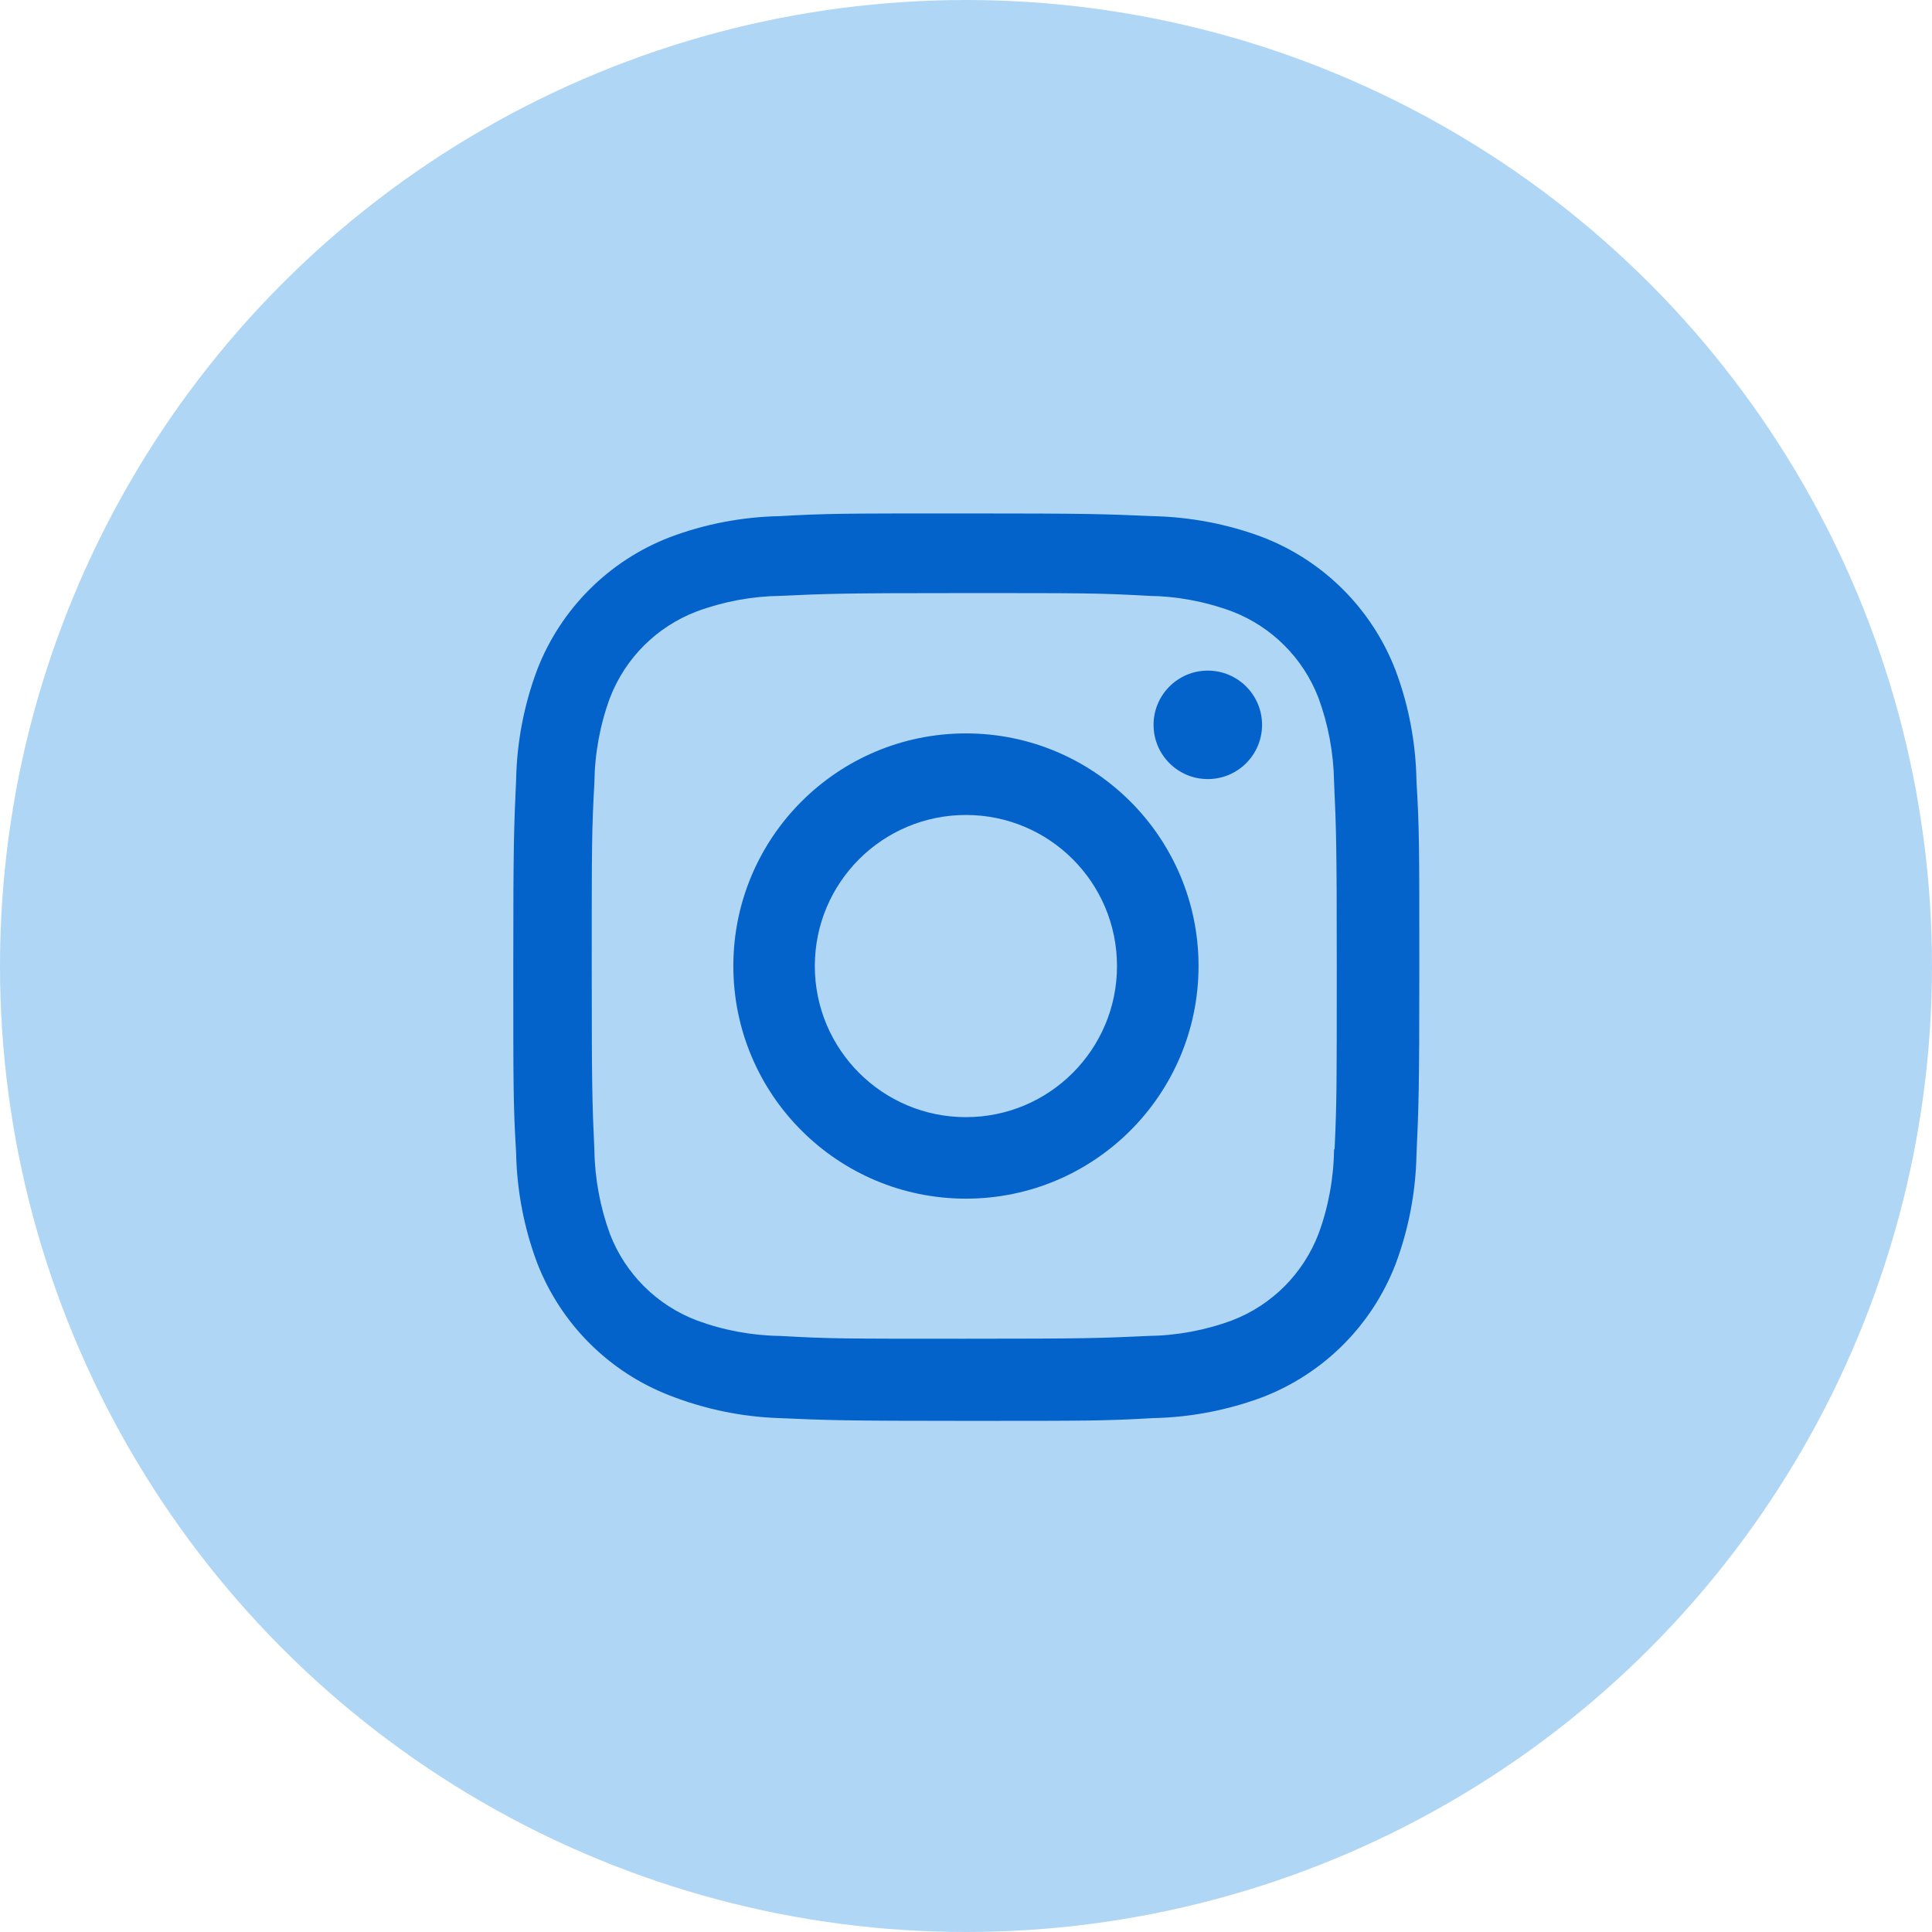 <svg width="64" height="64" viewBox="0 0 64 64" fill="none" xmlns="http://www.w3.org/2000/svg">
<circle cx="32" cy="32" r="32" fill="#B0D6F5"/>
<path d="M31.998 24.295C27.742 24.295 24.293 27.745 24.293 32C24.293 36.257 27.742 39.707 31.998 39.707C36.252 39.707 39.703 36.257 39.703 32C39.703 27.745 36.252 24.295 31.998 24.295ZM31.998 37.007C29.233 37.007 26.992 34.765 26.992 32.002C26.992 29.237 29.233 26.997 31.998 26.997C34.763 26.997 37.002 29.237 37.002 32.002C37.002 34.765 34.763 37.007 31.998 37.007Z" fill="#0463CA"/>
<path d="M40.01 25.808C41.002 25.808 41.807 25.004 41.807 24.012C41.807 23.019 41.002 22.215 40.01 22.215C39.018 22.215 38.213 23.019 38.213 24.012C38.213 25.004 39.018 25.808 40.01 25.808Z" fill="#0463CA"/>
<path d="M46.222 22.185C45.44 20.17 43.848 18.577 41.833 17.798C40.668 17.36 39.437 17.125 38.19 17.098C36.585 17.028 36.077 17.008 32.007 17.008C27.937 17.008 27.415 17.008 25.823 17.098C24.58 17.123 23.348 17.358 22.183 17.798C20.167 18.577 18.575 20.17 17.795 22.185C17.357 23.352 17.122 24.582 17.097 25.828C17.025 27.432 17.003 27.94 17.003 32.012C17.003 36.082 17.003 36.6 17.097 38.195C17.122 39.442 17.357 40.672 17.795 41.84C18.577 43.853 20.168 45.447 22.185 46.227C23.345 46.68 24.577 46.937 25.827 46.977C27.432 47.047 27.94 47.068 32.01 47.068C36.08 47.068 36.602 47.068 38.193 46.977C39.438 46.952 40.67 46.715 41.837 46.278C43.852 45.497 45.443 43.905 46.225 41.89C46.663 40.723 46.898 39.493 46.923 38.247C46.995 36.643 47.017 36.135 47.017 32.063C47.017 27.992 47.017 27.475 46.923 25.88C46.902 24.617 46.668 23.365 46.222 22.185ZM44.192 38.072C44.18 39.032 44.007 39.983 43.673 40.885C43.165 42.197 42.13 43.233 40.82 43.737C39.928 44.068 38.988 44.242 38.037 44.255C36.453 44.328 36.007 44.347 31.947 44.347C27.883 44.347 27.468 44.347 25.855 44.255C24.907 44.243 23.963 44.068 23.073 43.737C21.758 43.235 20.717 42.198 20.208 40.885C19.882 39.995 19.705 39.053 19.69 38.103C19.618 36.52 19.602 36.073 19.602 32.013C19.602 27.952 19.602 27.537 19.69 25.922C19.702 24.962 19.875 24.012 20.208 23.11C20.717 21.795 21.758 20.76 23.073 20.257C23.963 19.927 24.907 19.752 25.855 19.738C27.44 19.667 27.885 19.647 31.947 19.647C36.008 19.647 36.425 19.647 38.037 19.738C38.988 19.75 39.928 19.925 40.82 20.257C42.13 20.762 43.165 21.798 43.673 23.11C44 24 44.177 24.942 44.192 25.892C44.263 27.477 44.282 27.922 44.282 31.983C44.282 36.043 44.282 36.48 44.21 38.073H44.192V38.072Z" fill="#0463CA"/>
</svg>
